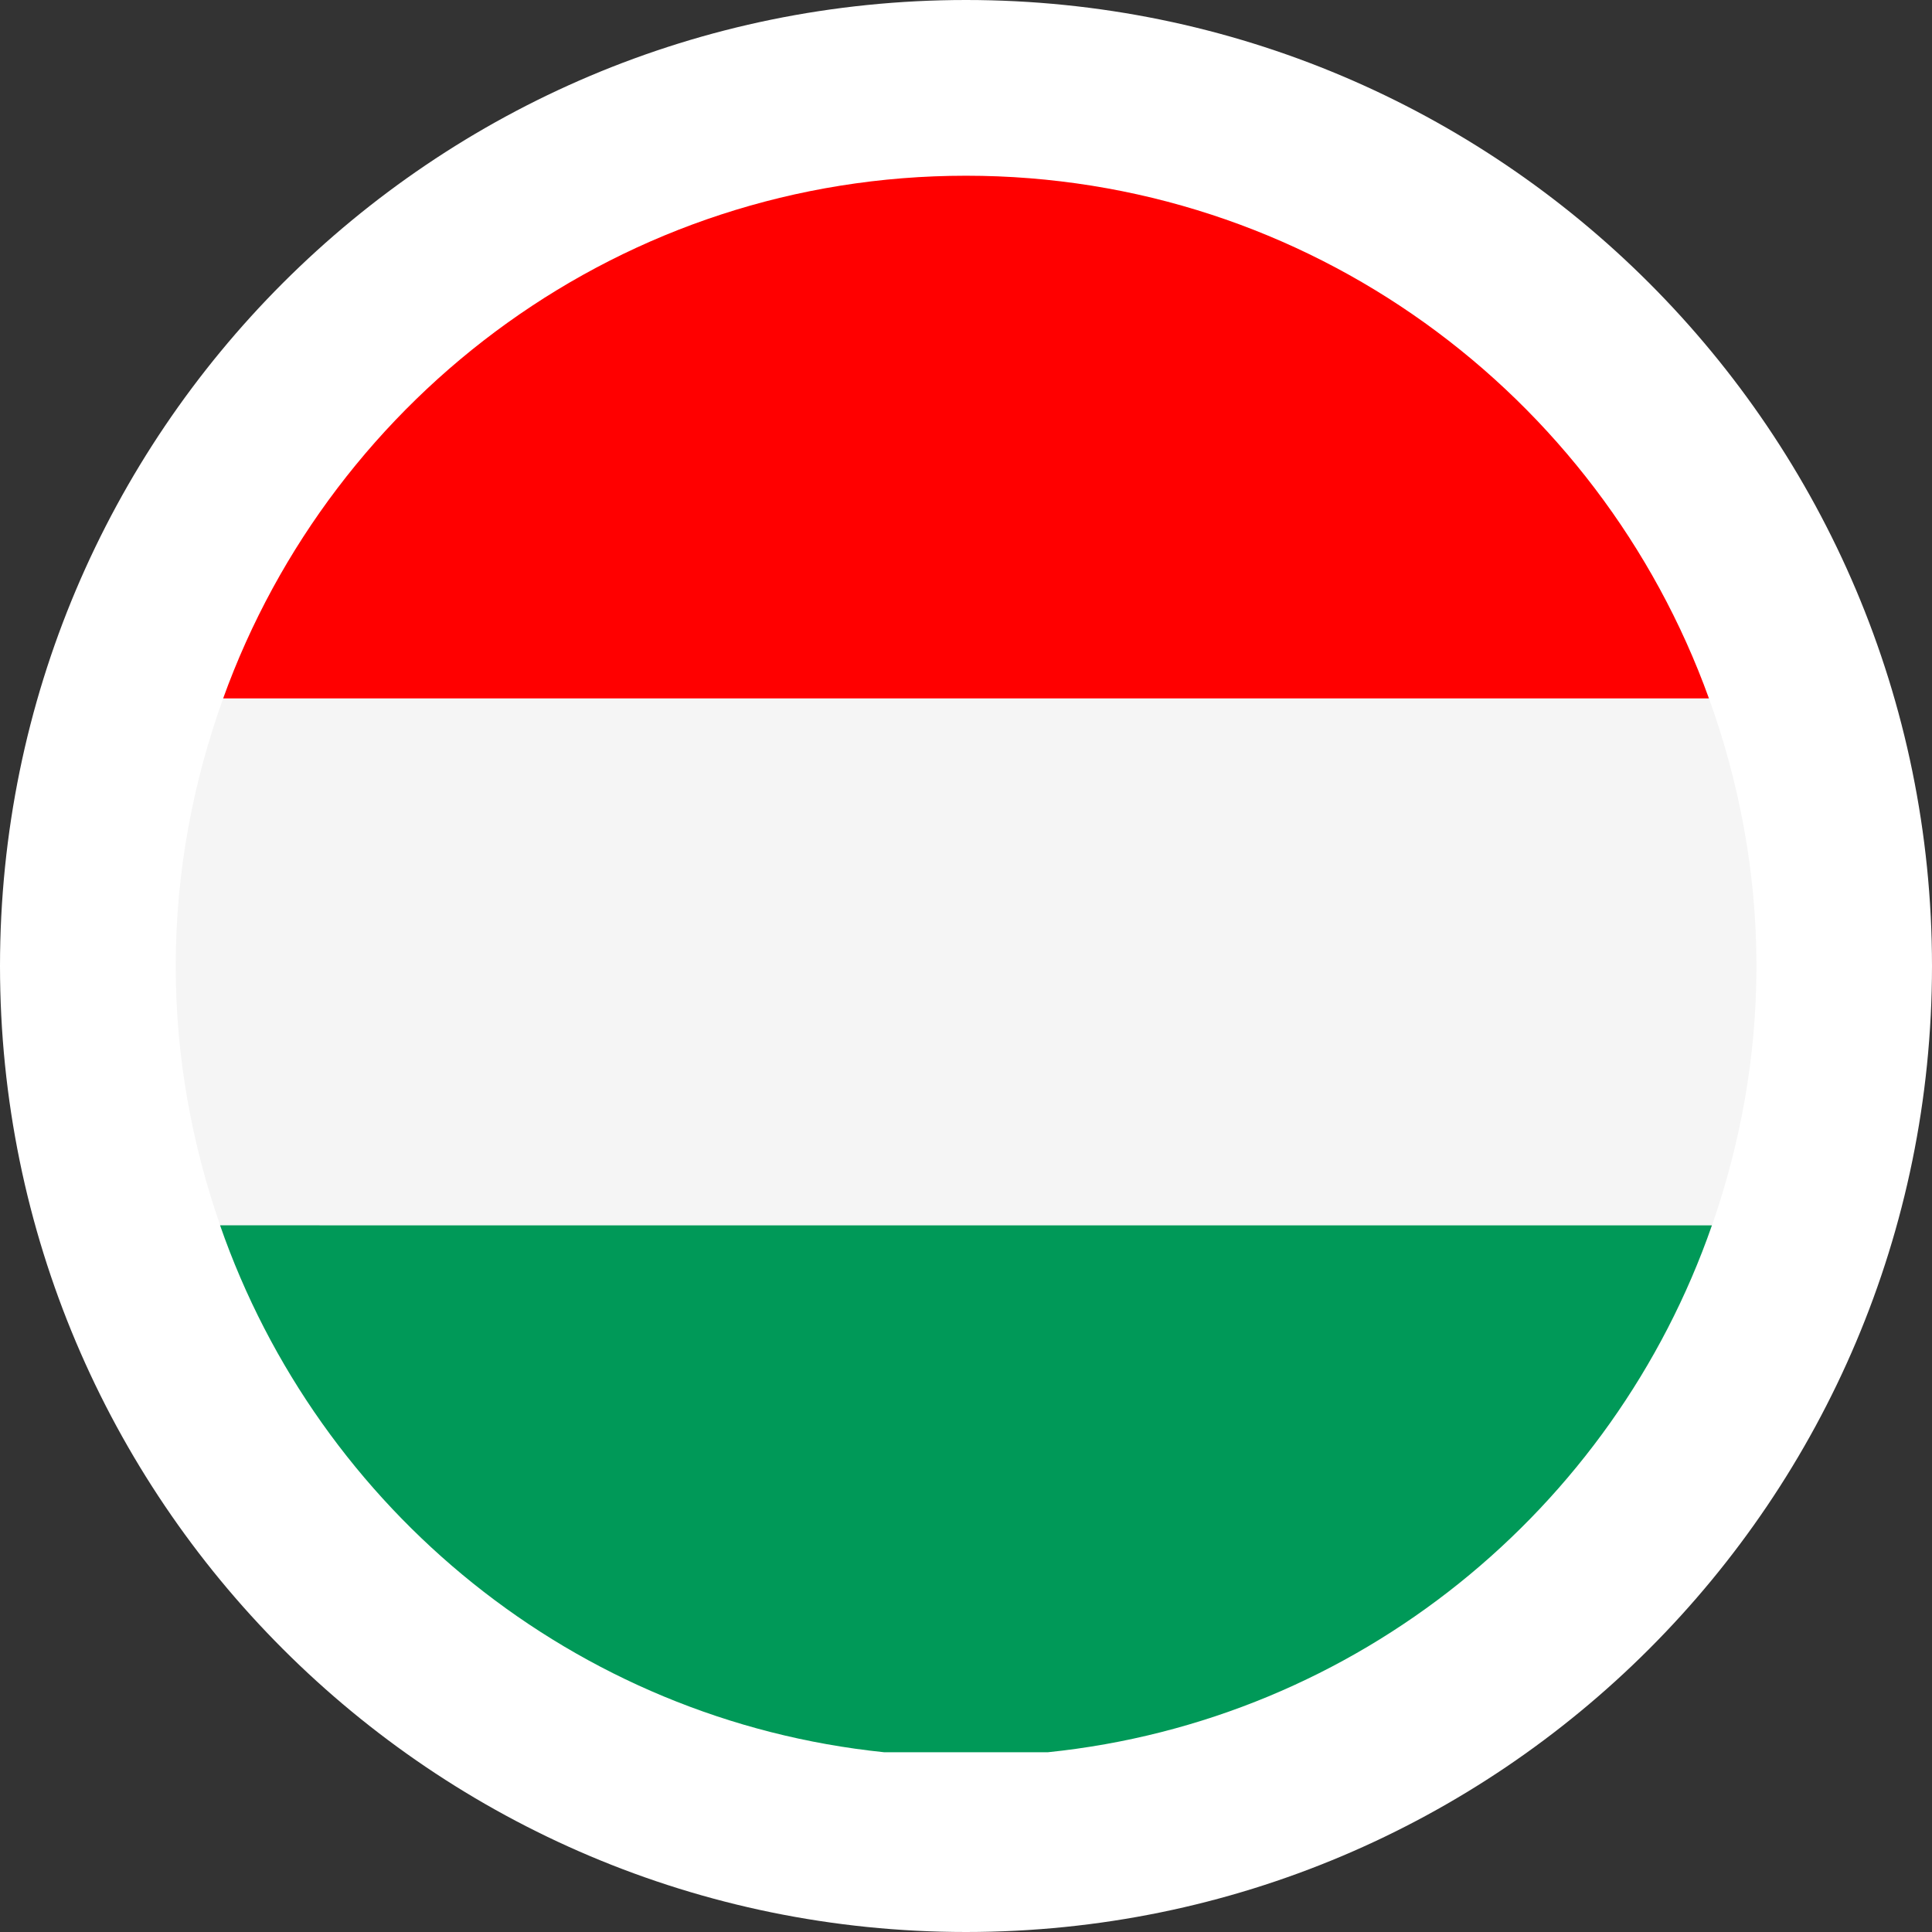<?xml version="1.0" encoding="UTF-8"?><svg id="flags_22px" xmlns="http://www.w3.org/2000/svg" viewBox="0 0 22 22"><rect x="0" y="0" width="22" height="22" fill="#333333" stroke="none"/><defs><style>.cls-1{fill:#009958;}.cls-2{fill:#f5f5f5;}.cls-3{fill:#fff;}.cls-4{fill:red;}</style></defs><path class="cls-3" d="M11,22c6.076-.001,10.999-4.924,11-11C21.999,4.924,17.076,.001,11,0,4.924,.001,.001,4.924,0,11c.001,6.076,4.924,10.999,11,11Z"/><path class="cls-2" d="M19.495,13.953c.322-.926,.506-1.916,.506-2.952,0-1.071-.197-2.094-.54-3.047H2.541c-.343,.953-.54,1.976-.54,3.047,0,1.036,.184,2.026,.506,2.952H19.495Z"/><path class="cls-4" d="M11,2.001c-3.899,0-7.209,2.484-8.459,5.952H19.46c-1.25-3.468-4.56-5.952-8.459-5.952Z"/><path class="cls-1" d="M10.067,19.953h1.866c3.524-.363,6.436-2.763,7.561-6H2.506c1.125,3.237,4.037,5.636,7.561,6Z"/></svg>